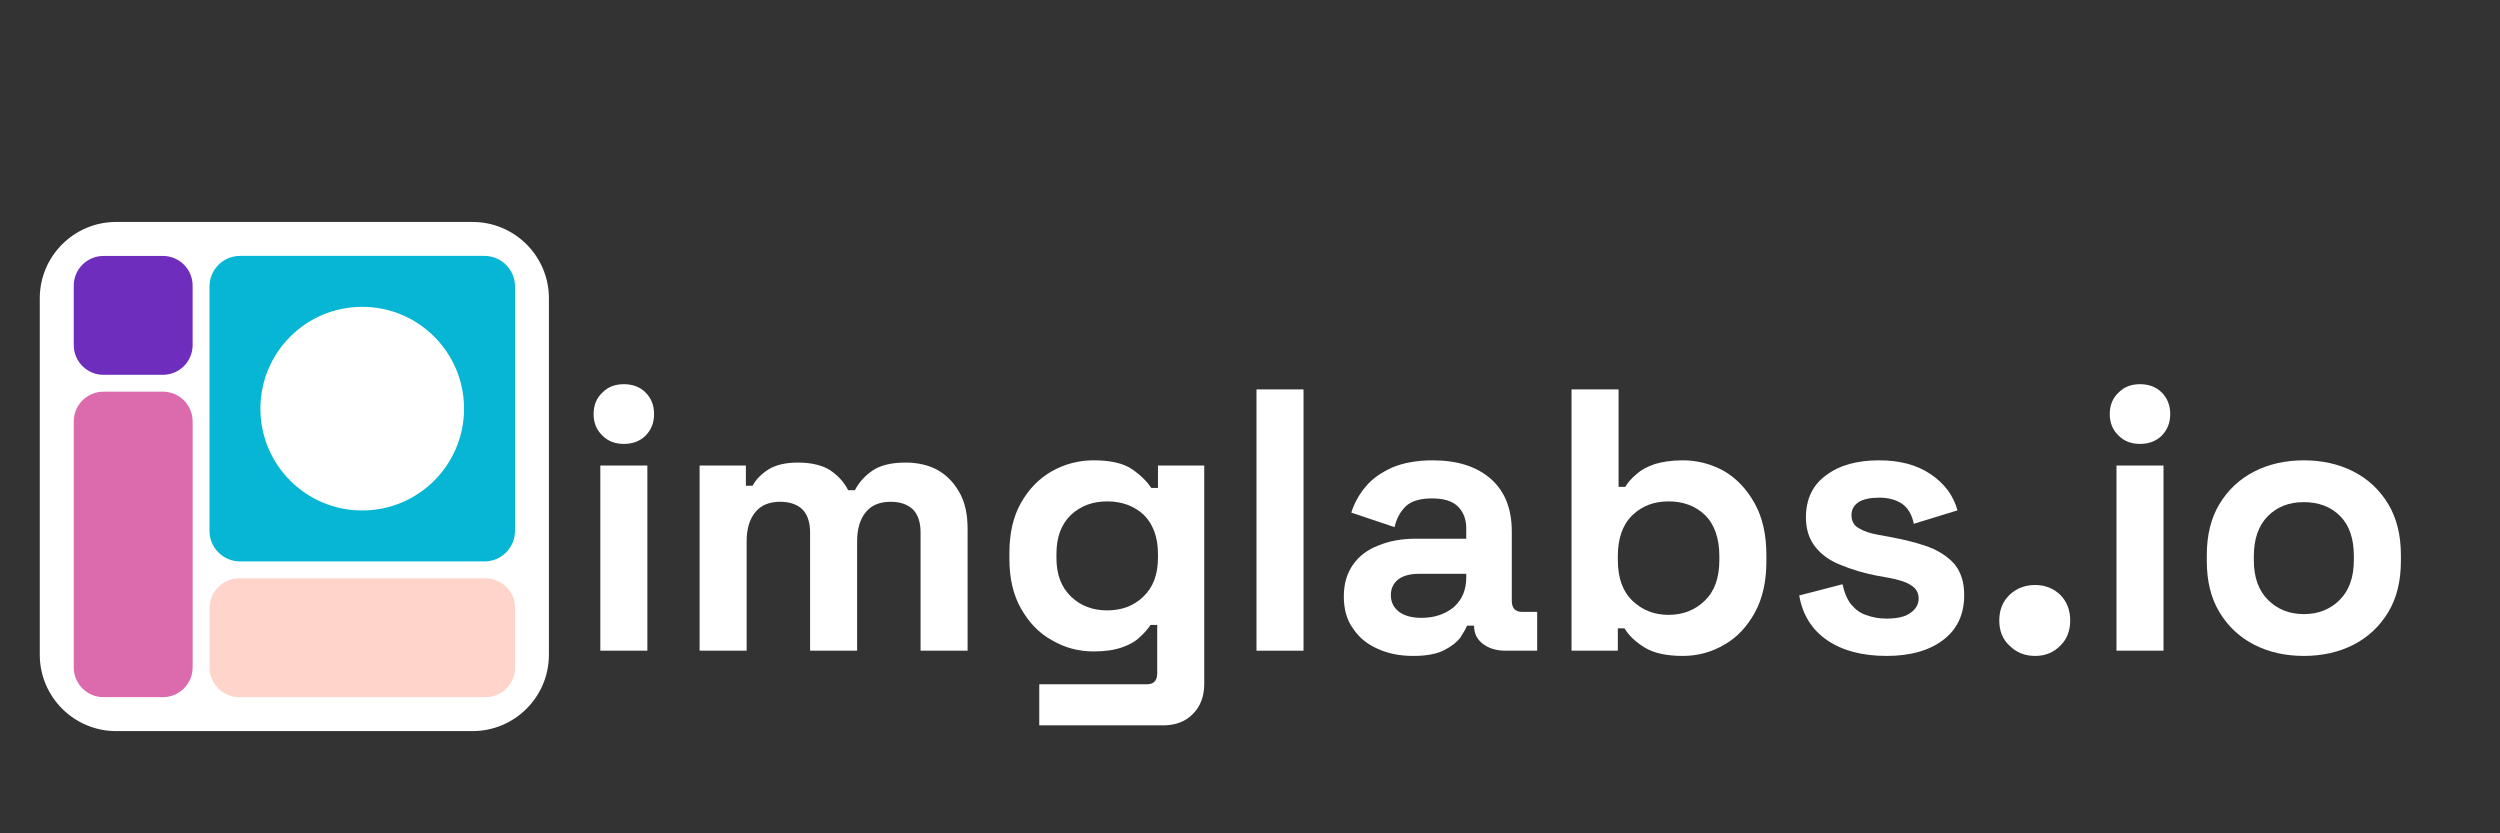 <?xml version="1.0" encoding="UTF-8" standalone="no"?>
<!DOCTYPE svg PUBLIC "-//W3C//DTD SVG 1.1//EN" "http://www.w3.org/Graphics/SVG/1.1/DTD/svg11.dtd">
<svg width="100%" height="100%" viewBox="0 0 12000 4000" version="1.1" xmlns="http://www.w3.org/2000/svg" xmlns:xlink="http://www.w3.org/1999/xlink" xml:space="preserve" xmlns:serif="http://www.serif.com/" style="fill-rule:evenodd;clip-rule:evenodd;stroke-linejoin:round;stroke-miterlimit:2;">
    <rect x="0" y="0" width="12000" height="4000" fill="#333333" stroke="none"/>
    <g transform="matrix(0.815,0,0,0.815,-68.21,650.8)">
        <g transform="matrix(1.063,0,0,1.063,223.767,353.113)">
            <path d="M2909.5,569.48C2909.5,335.944 2719.9,146.341 2486.36,146.341L511.714,146.341C278.177,146.341 88.575,335.944 88.575,569.48L88.575,2544.13C88.575,2777.66 278.177,2967.27 511.714,2967.27L2486.36,2967.27C2719.9,2967.27 2909.5,2777.66 2909.5,2544.13L2909.5,569.48Z" style="fill:white;"/>
        </g>
        <g transform="matrix(1.321,0,0,1.321,-18.261,140.82)">
            <path d="M936,562.5C936,489.371 876.629,430 803.5,430L538.5,430C465.371,430 406,489.371 406,562.5L406,827.5C406,900.629 465.371,960 538.5,960L803.5,960C876.629,960 936,900.629 936,827.5L936,562.5Z" style="fill:rgb(111,45,189);"/>
        </g>
        <g transform="matrix(1.287,0,0,1.004,-102.256,433.967)">
            <path d="M1026,1244.22C1026,1148.07 965.06,1070 890,1070L618,1070C542.94,1070 482,1148.07 482,1244.22L482,2687.78C482,2783.93 542.94,2862 618,2862L890,2862C965.06,2862 1026,2783.93 1026,2687.78L1026,1244.22Z" style="fill:rgb(220,107,173);"/>
        </g>
        <g transform="matrix(1.136,0,0,1.136,-70.671,297.38)">
            <path d="M2806,520.4C2806,432.977 2735.02,362 2647.6,362L1380.4,362C1292.98,362 1222,432.977 1222,520.4L1222,1787.6C1222,1875.02 1292.98,1946 1380.4,1946L2647.6,1946C2735.02,1946 2806,1875.02 2806,1787.6L2806,520.4Z" style="fill:rgb(6,182,212);"/>
        </g>
        <g transform="matrix(1.142,0,0,1.19,-91.426,-26.97)">
            <path d="M2810,2361C2810,2279.87 2741.34,2214 2656.78,2214L1387.22,2214C1302.66,2214 1234,2279.87 1234,2361L1234,2655C1234,2736.13 1302.66,2802 1387.22,2802L2656.78,2802C2741.34,2802 2810,2736.13 2810,2655L2810,2361Z" style="fill:rgb(255,212,202);"/>
        </g>
        <g transform="matrix(0.91,0,0,0.91,377.904,551.588)">
            <circle cx="2021" cy="1161.11" r="659" style="fill:white;"/>
        </g>
    </g>
    <g transform="matrix(35.641,0,0,35.641,-134595,-63965.5)">
        <g transform="matrix(50.269,0,0,50.269,3853.74,1882.35)">
            <path d="M0.07,-0L0.07,-0.496L0.196,-0.496L0.196,-0L0.07,-0ZM0.133,-0.554C0.11,-0.554 0.091,-0.561 0.076,-0.576C0.06,-0.591 0.052,-0.61 0.052,-0.634C0.052,-0.658 0.06,-0.677 0.076,-0.692C0.091,-0.707 0.11,-0.714 0.133,-0.714C0.156,-0.714 0.176,-0.707 0.191,-0.692C0.206,-0.677 0.214,-0.658 0.214,-0.634C0.214,-0.61 0.206,-0.591 0.191,-0.576C0.176,-0.561 0.156,-0.554 0.133,-0.554Z" style="fill:white;fill-rule:nonzero;"/>
        </g>
        <g transform="matrix(50.269,0,0,50.269,3867.11,1882.35)">
            <path d="M0.07,-0L0.07,-0.496L0.194,-0.496L0.194,-0.442L0.212,-0.442C0.221,-0.459 0.235,-0.473 0.255,-0.486C0.275,-0.498 0.301,-0.504 0.334,-0.504C0.369,-0.504 0.398,-0.497 0.419,-0.484C0.44,-0.47 0.457,-0.452 0.468,-0.43L0.486,-0.43C0.497,-0.451 0.513,-0.469 0.534,-0.483C0.555,-0.497 0.584,-0.504 0.622,-0.504C0.653,-0.504 0.681,-0.498 0.706,-0.485C0.731,-0.471 0.75,-0.452 0.765,-0.426C0.781,-0.399 0.788,-0.366 0.788,-0.326L0.788,-0L0.662,-0L0.662,-0.317C0.662,-0.344 0.655,-0.365 0.641,-0.379C0.627,-0.392 0.607,-0.399 0.582,-0.399C0.553,-0.399 0.531,-0.39 0.516,-0.372C0.5,-0.353 0.492,-0.327 0.492,-0.293L0.492,-0L0.366,-0L0.366,-0.317C0.366,-0.344 0.359,-0.365 0.345,-0.379C0.331,-0.392 0.311,-0.399 0.286,-0.399C0.257,-0.399 0.235,-0.39 0.22,-0.372C0.204,-0.353 0.196,-0.327 0.196,-0.293L0.196,-0L0.07,-0Z" style="fill:white;fill-rule:nonzero;"/>
        </g>
        <g transform="matrix(50.269,0,0,50.269,3910.04,1882.35)">
            <path d="M0.046,-0.246L0.046,-0.262C0.046,-0.314 0.056,-0.359 0.077,-0.396C0.098,-0.433 0.125,-0.461 0.16,-0.481C0.194,-0.5 0.231,-0.51 0.272,-0.51C0.317,-0.51 0.352,-0.502 0.375,-0.486C0.398,-0.47 0.415,-0.453 0.426,-0.436L0.444,-0.436L0.444,-0.496L0.568,-0.496L0.568,0.088C0.568,0.122 0.558,0.149 0.538,0.169C0.518,0.19 0.491,0.2 0.458,0.2L0.126,0.2L0.126,0.09L0.414,0.09C0.433,0.09 0.442,0.08 0.442,0.06L0.442,-0.069L0.424,-0.069C0.417,-0.058 0.408,-0.048 0.396,-0.037C0.384,-0.025 0.368,-0.016 0.348,-0.009C0.328,-0.002 0.303,0.002 0.272,0.002C0.231,0.002 0.194,-0.008 0.16,-0.028C0.125,-0.047 0.098,-0.076 0.077,-0.113C0.056,-0.15 0.046,-0.194 0.046,-0.246ZM0.308,-0.108C0.347,-0.108 0.379,-0.12 0.405,-0.145C0.431,-0.17 0.444,-0.204 0.444,-0.249L0.444,-0.259C0.444,-0.304 0.431,-0.339 0.406,-0.364C0.38,-0.388 0.347,-0.4 0.308,-0.4C0.269,-0.4 0.237,-0.388 0.211,-0.364C0.185,-0.339 0.172,-0.304 0.172,-0.259L0.172,-0.249C0.172,-0.204 0.185,-0.17 0.211,-0.145C0.237,-0.12 0.269,-0.108 0.308,-0.108Z" style="fill:white;fill-rule:nonzero;"/>
        </g>
        <g transform="matrix(50.269,0,0,50.269,3942.11,1882.35)">
            <rect x="0.07" y="-0.7" width="0.126" height="0.7" style="fill:white;fill-rule:nonzero;"/>
        </g>
        <g transform="matrix(50.269,0,0,50.269,3955.48,1882.35)">
            <path d="M0.224,0.014C0.189,0.014 0.157,0.008 0.129,-0.005C0.101,-0.017 0.079,-0.035 0.063,-0.059C0.046,-0.082 0.038,-0.111 0.038,-0.145C0.038,-0.179 0.046,-0.207 0.063,-0.231C0.079,-0.254 0.102,-0.271 0.131,-0.282C0.16,-0.294 0.193,-0.3 0.23,-0.3L0.366,-0.3L0.366,-0.328C0.366,-0.351 0.359,-0.371 0.344,-0.386C0.329,-0.401 0.306,-0.408 0.274,-0.408C0.243,-0.408 0.219,-0.401 0.204,-0.387C0.189,-0.372 0.179,-0.354 0.174,-0.331L0.058,-0.37C0.066,-0.395 0.079,-0.419 0.097,-0.44C0.114,-0.461 0.138,-0.477 0.168,-0.491C0.197,-0.503 0.233,-0.51 0.276,-0.51C0.341,-0.51 0.393,-0.494 0.431,-0.461C0.469,-0.428 0.488,-0.381 0.488,-0.319L0.488,-0.134C0.488,-0.114 0.497,-0.104 0.516,-0.104L0.556,-0.104L0.556,-0L0.472,-0C0.447,-0 0.427,-0.006 0.411,-0.018C0.395,-0.03 0.387,-0.046 0.387,-0.066L0.387,-0.067L0.368,-0.067C0.365,-0.059 0.359,-0.049 0.35,-0.035C0.341,-0.023 0.326,-0.011 0.306,-0.001C0.286,0.009 0.259,0.014 0.224,0.014ZM0.246,-0.088C0.281,-0.088 0.31,-0.098 0.333,-0.117C0.355,-0.137 0.366,-0.163 0.366,-0.196L0.366,-0.206L0.239,-0.206C0.216,-0.206 0.197,-0.201 0.184,-0.191C0.171,-0.181 0.164,-0.167 0.164,-0.149C0.164,-0.131 0.171,-0.116 0.185,-0.105C0.199,-0.094 0.219,-0.088 0.246,-0.088Z" style="fill:white;fill-rule:nonzero;"/>
        </g>
        <g transform="matrix(50.269,0,0,50.269,3984.54,1882.35)">
            <path d="M0.368,0.014C0.323,0.014 0.289,0.006 0.265,-0.009C0.241,-0.024 0.223,-0.041 0.212,-0.06L0.194,-0.06L0.194,-0L0.07,-0L0.07,-0.7L0.196,-0.7L0.196,-0.439L0.214,-0.439C0.221,-0.451 0.231,-0.462 0.244,-0.473C0.256,-0.484 0.272,-0.493 0.293,-0.5C0.313,-0.506 0.338,-0.51 0.368,-0.51C0.408,-0.51 0.445,-0.5 0.479,-0.481C0.513,-0.461 0.54,-0.432 0.561,-0.394C0.582,-0.356 0.592,-0.31 0.592,-0.256L0.592,-0.24C0.592,-0.186 0.582,-0.14 0.561,-0.102C0.54,-0.064 0.513,-0.035 0.479,-0.016C0.445,0.004 0.408,0.014 0.368,0.014ZM0.33,-0.096C0.369,-0.096 0.401,-0.109 0.427,-0.134C0.453,-0.159 0.466,-0.195 0.466,-0.243L0.466,-0.253C0.466,-0.301 0.453,-0.338 0.428,-0.363C0.402,-0.388 0.369,-0.4 0.33,-0.4C0.291,-0.4 0.259,-0.388 0.233,-0.363C0.207,-0.338 0.194,-0.301 0.194,-0.253L0.194,-0.243C0.194,-0.195 0.207,-0.159 0.233,-0.134C0.259,-0.109 0.291,-0.096 0.33,-0.096Z" style="fill:white;fill-rule:nonzero;"/>
        </g>
        <g transform="matrix(50.269,0,0,50.269,4016.61,1882.35)">
            <path d="M0.276,0.014C0.211,0.014 0.158,-0 0.117,-0.028C0.076,-0.056 0.051,-0.096 0.042,-0.148L0.158,-0.178C0.163,-0.155 0.171,-0.136 0.182,-0.123C0.193,-0.11 0.206,-0.1 0.223,-0.095C0.239,-0.089 0.257,-0.086 0.276,-0.086C0.305,-0.086 0.327,-0.091 0.341,-0.102C0.355,-0.112 0.362,-0.125 0.362,-0.14C0.362,-0.155 0.355,-0.167 0.342,-0.175C0.329,-0.184 0.307,-0.191 0.278,-0.196L0.25,-0.201C0.215,-0.208 0.184,-0.217 0.155,-0.229C0.126,-0.24 0.103,-0.256 0.086,-0.277C0.069,-0.298 0.06,-0.324 0.06,-0.357C0.06,-0.406 0.078,-0.444 0.114,-0.47C0.15,-0.497 0.197,-0.51 0.256,-0.51C0.311,-0.51 0.357,-0.498 0.394,-0.473C0.431,-0.448 0.455,-0.416 0.466,-0.376L0.349,-0.34C0.344,-0.365 0.333,-0.383 0.317,-0.394C0.3,-0.405 0.28,-0.41 0.256,-0.41C0.232,-0.41 0.214,-0.406 0.201,-0.398C0.188,-0.389 0.182,-0.378 0.182,-0.363C0.182,-0.347 0.189,-0.335 0.202,-0.328C0.215,-0.32 0.233,-0.314 0.256,-0.31L0.284,-0.305C0.321,-0.298 0.355,-0.29 0.386,-0.279C0.416,-0.268 0.44,-0.252 0.458,-0.232C0.475,-0.211 0.484,-0.184 0.484,-0.149C0.484,-0.097 0.465,-0.057 0.428,-0.029C0.39,-0 0.339,0.014 0.276,0.014Z" style="fill:white;fill-rule:nonzero;"/>
        </g>
        <g transform="matrix(50.269,0,0,50.269,4042.95,1882.35)">
            <path d="M0.15,0.014C0.123,0.014 0.1,0.005 0.082,-0.013C0.063,-0.03 0.054,-0.053 0.054,-0.081C0.054,-0.109 0.063,-0.132 0.082,-0.15C0.1,-0.167 0.123,-0.176 0.15,-0.176C0.177,-0.176 0.199,-0.167 0.217,-0.15C0.235,-0.132 0.244,-0.109 0.244,-0.081C0.244,-0.053 0.235,-0.03 0.217,-0.013C0.199,0.005 0.177,0.014 0.15,0.014Z" style="fill:white;fill-rule:nonzero;"/>
        </g>
        <g transform="matrix(50.269,0,0,50.269,4057.93,1882.35)">
            <path d="M0.07,-0L0.07,-0.496L0.196,-0.496L0.196,-0L0.07,-0ZM0.133,-0.554C0.11,-0.554 0.091,-0.561 0.076,-0.576C0.06,-0.591 0.052,-0.61 0.052,-0.634C0.052,-0.658 0.06,-0.677 0.076,-0.692C0.091,-0.707 0.11,-0.714 0.133,-0.714C0.156,-0.714 0.176,-0.707 0.191,-0.692C0.206,-0.677 0.214,-0.658 0.214,-0.634C0.214,-0.61 0.206,-0.591 0.191,-0.576C0.176,-0.561 0.156,-0.554 0.133,-0.554Z" style="fill:white;fill-rule:nonzero;"/>
        </g>
        <g transform="matrix(50.269,0,0,50.269,4071.3,1882.35)">
            <path d="M0.306,0.014C0.257,0.014 0.212,0.004 0.173,-0.016C0.134,-0.036 0.103,-0.065 0.08,-0.103C0.057,-0.141 0.046,-0.187 0.046,-0.24L0.046,-0.256C0.046,-0.309 0.057,-0.355 0.08,-0.393C0.103,-0.431 0.134,-0.46 0.173,-0.48C0.212,-0.5 0.257,-0.51 0.306,-0.51C0.355,-0.51 0.4,-0.5 0.439,-0.48C0.478,-0.46 0.509,-0.431 0.532,-0.393C0.555,-0.355 0.566,-0.309 0.566,-0.256L0.566,-0.24C0.566,-0.187 0.555,-0.141 0.532,-0.103C0.509,-0.065 0.478,-0.036 0.439,-0.016C0.4,0.004 0.355,0.014 0.306,0.014ZM0.306,-0.098C0.345,-0.098 0.377,-0.111 0.402,-0.136C0.427,-0.161 0.44,-0.196 0.44,-0.243L0.44,-0.253C0.44,-0.3 0.428,-0.336 0.403,-0.361C0.378,-0.386 0.345,-0.398 0.306,-0.398C0.267,-0.398 0.235,-0.386 0.21,-0.361C0.185,-0.336 0.172,-0.3 0.172,-0.253L0.172,-0.243C0.172,-0.196 0.185,-0.161 0.21,-0.136C0.235,-0.111 0.267,-0.098 0.306,-0.098Z" style="fill:white;fill-rule:nonzero;"/>
        </g>
    </g>
</svg>
